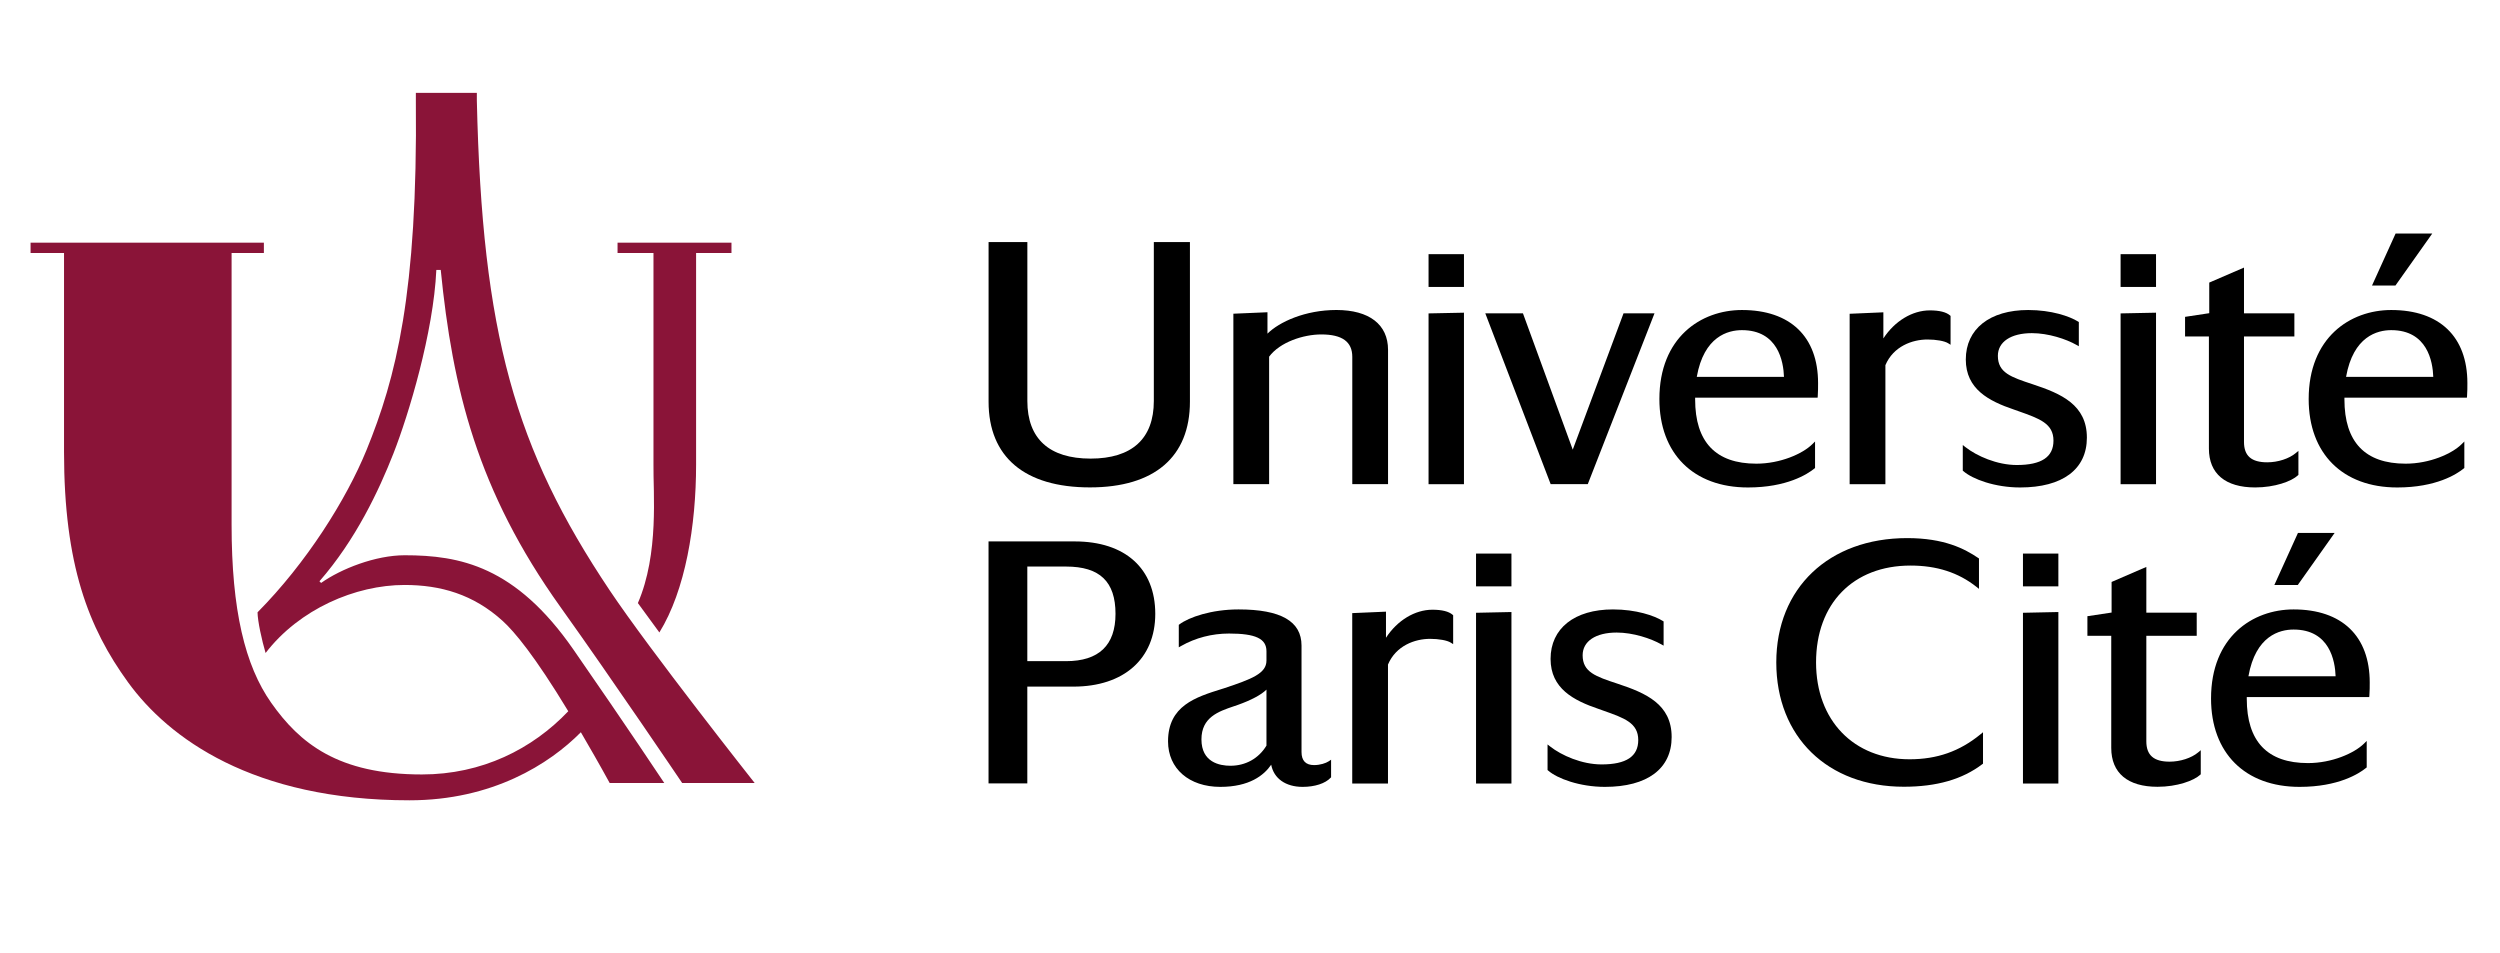 <?xml version="1.0" encoding="UTF-8" standalone="no" ?>
<!DOCTYPE svg PUBLIC "-//W3C//DTD SVG 1.1//EN" "http://www.w3.org/Graphics/SVG/1.1/DTD/svg11.dtd">
<svg xmlns="http://www.w3.org/2000/svg" xmlns:xlink="http://www.w3.org/1999/xlink" version="1.1" width="1836" height="700" viewBox="0 0 1836 700" xml:space="preserve">
<desc>Created with Fabric.js 5.2.4</desc>
<defs>
</defs>
<g transform="matrix(1 0 0 1 918 350)" id="2acd3064-eb52-4b63-bfe5-8716b84d7bdb"  >
<rect style="stroke: none; stroke-width: 1; stroke-dasharray: none; stroke-linecap: butt; stroke-dashoffset: 0; stroke-linejoin: miter; stroke-miterlimit: 4; fill: rgb(255,255,255); fill-rule: nonzero; opacity: 1;" vector-effect="non-scaling-stroke"  x="-918" y="-350" rx="0" ry="0" width="1836" height="700" />
</g>
<g transform="matrix(Infinity NaN NaN Infinity 0 0)" id="4f7c238c-88c9-4db5-a50e-f782c442aa8c"  >
</g>
<g transform="matrix(3.5 0 0 3.5 917 327.98)"  >
<g style="" vector-effect="non-scaling-stroke"   >
		<g transform="matrix(1.33 0 0 1.33 -120.47 -1.89)"  >
<path style="stroke: none; stroke-width: 1; stroke-dasharray: none; stroke-linecap: butt; stroke-dashoffset: 0; stroke-linejoin: miter; stroke-miterlimit: 4; fill: rgb(138,20,56); fill-rule: nonzero; opacity: 1;" vector-effect="non-scaling-stroke"  transform=" translate(-131.09, -81.48)" d="M 122.105 50.73 L 140.078 50.73 L 140.078 52.359 L 134.496 52.359 L 134.496 85.754 C 134.496 95.359 132.809 105.582 128.703 112.223 L 125.312 107.586 C 128.684 99.809 127.707 90.051 127.773 85.754 L 127.773 52.359 L 122.105 52.359 Z M 122.105 50.73" stroke-linecap="round" />
</g>
		<g transform="matrix(1.33 0 0 1.33 -179.62 0)"  >
<path style="stroke: none; stroke-width: 1; stroke-dasharray: none; stroke-linecap: butt; stroke-dashoffset: 0; stroke-linejoin: miter; stroke-miterlimit: 4; fill: rgb(138,20,56); fill-rule: nonzero; opacity: 1;" vector-effect="non-scaling-stroke"  transform=" translate(-86.73, -82.9)" d="M 93.629 55.031 L 94.324 55.031 C 96.191 73.719 100.059 89.812 113.219 108.219 C 121.406 119.672 132.41 135.969 132.41 135.969 L 143.848 135.969 C 143.848 135.969 127.32 115.059 120.98 105.582 C 106.012 83.215 100.859 65.141 100.02 28.332 L 100.02 27.09 L 90.398 27.09 L 90.398 28.332 C 90.703 58.816 87.246 72.094 82.609 83.457 C 79.41 91.289 73.102 101.297 65.422 109.043 C 65.43 110.41 66.102 113.469 66.691 115.465 C 72.008 108.547 80.855 104.73 88.621 104.73 C 94.273 104.73 99.465 106.191 104.105 110.414 C 105.949 112.094 109.137 115.883 114.445 124.652 C 108.762 130.629 100.816 134.625 91.352 134.625 C 78.105 134.625 72.066 129.699 67.562 123.297 C 63.449 117.441 61.328 108.738 61.328 95.234 L 61.328 52.359 L 66.422 52.359 L 66.422 50.727 L 29.613 50.727 L 29.613 52.359 L 34.891 52.359 L 34.891 83.73 C 34.891 101.551 38.742 111.477 44.992 120.086 C 51.367 128.867 64.652 138.703 89.395 138.703 C 102.465 138.703 111.457 132.992 116.43 127.965 C 117.758 130.238 119.418 133.121 120.973 135.969 L 129.586 135.969 C 129.586 135.969 123.836 127.289 115.254 114.918 C 106.125 101.762 97.332 100.043 88.633 100.043 C 84.023 100.043 78.586 102.188 75.449 104.41 L 75.188 104.148 C 80.906 97.609 84.574 89.816 86.863 83.98 C 89.277 77.824 93.176 64.879 93.629 55.031" stroke-linecap="round" />
</g>
		<g transform="matrix(1.33 0 0 1.33 -33.44 -17.17)"  >
<path style="stroke: none; stroke-width: 1; stroke-dasharray: none; stroke-linecap: butt; stroke-dashoffset: 0; stroke-linejoin: miter; stroke-miterlimit: 4; fill: rgb(0,0,0); fill-rule: nonzero; opacity: 1;" vector-effect="non-scaling-stroke"  transform=" translate(-196.37, -70.02)" d="M 196.473 89.367 C 206.645 89.367 212.25 84.562 212.25 75.84 L 212.25 50.664 L 206.555 50.664 L 206.555 75.734 C 206.555 81.684 203.105 84.824 196.578 84.824 C 190.051 84.824 186.602 81.684 186.602 75.734 L 186.602 50.664 L 180.484 50.664 L 180.484 75.84 C 180.484 84.562 186.16 89.367 196.473 89.367" stroke-linecap="round" />
</g>
		<g transform="matrix(1.33 0 0 1.33 13.02 -10.39)"  >
<path style="stroke: none; stroke-width: 1; stroke-dasharray: none; stroke-linecap: butt; stroke-dashoffset: 0; stroke-linejoin: miter; stroke-miterlimit: 4; fill: rgb(0,0,0); fill-rule: nonzero; opacity: 1;" vector-effect="non-scaling-stroke"  transform=" translate(-231.21, -75.11)" d="M 243.414 88.844 L 243.414 67.656 C 243.414 63.66 240.445 61.371 235.27 61.371 C 230.32 61.371 226.242 63.262 224.391 65.102 L 224.391 61.727 L 219.012 61.957 L 219.012 88.844 L 224.652 88.844 L 224.652 68.734 C 226.359 66.43 230.07 65.227 232.883 65.227 C 236.176 65.227 237.773 66.383 237.773 68.758 L 237.773 88.844 Z M 243.414 88.844" stroke-linecap="round" />
</g>
		<g transform="matrix(1.33 0 0 1.33 41.47 -36.94)"  >
<path style="stroke: none; stroke-width: 1; stroke-dasharray: none; stroke-linecap: butt; stroke-dashoffset: 0; stroke-linejoin: miter; stroke-miterlimit: 4; fill: rgb(0,0,0); fill-rule: nonzero; opacity: 1;" vector-effect="non-scaling-stroke"  transform=" translate(-252.55, -55.19)" d="M 249.754 57.777 L 255.34 57.777 L 255.34 52.605 L 249.754 52.605 Z M 249.754 57.777" stroke-linecap="round" />
</g>
		<g transform="matrix(1.33 0 0 1.33 41.47 -10.11)"  >
<path style="stroke: none; stroke-width: 1; stroke-dasharray: none; stroke-linecap: butt; stroke-dashoffset: 0; stroke-linejoin: miter; stroke-miterlimit: 4; fill: rgb(0,0,0); fill-rule: nonzero; opacity: 1;" vector-effect="non-scaling-stroke"  transform=" translate(-252.55, -75.31)" d="M 249.754 88.844 L 255.34 88.844 L 255.34 61.785 L 249.754 61.898 Z M 249.754 88.844" stroke-linecap="round" />
</g>
		<g transform="matrix(1.33 0 0 1.33 67.41 -10.04)"  >
<path style="stroke: none; stroke-width: 1; stroke-dasharray: none; stroke-linecap: butt; stroke-dashoffset: 0; stroke-linejoin: miter; stroke-miterlimit: 4; fill: rgb(0,0,0); fill-rule: nonzero; opacity: 1;" vector-effect="non-scaling-stroke"  transform=" translate(-272, -75.37)" d="M 274.82 88.844 L 285.215 62.234 L 285.348 61.895 L 280.461 61.895 L 272.449 83.402 L 264.652 62.059 L 264.594 61.895 L 258.652 61.895 L 268.965 88.844 Z M 274.82 88.844" stroke-linecap="round" />
</g>
		<g transform="matrix(1.33 0 0 1.33 102.84 -10.04)"  >
<path style="stroke: none; stroke-width: 1; stroke-dasharray: none; stroke-linecap: butt; stroke-dashoffset: 0; stroke-linejoin: miter; stroke-miterlimit: 4; fill: rgb(0,0,0); fill-rule: nonzero; opacity: 1;" vector-effect="non-scaling-stroke"  transform=" translate(-298.58, -75.37)" d="M 291.957 71.918 C 293.09 65.512 296.895 64.547 299.082 64.547 C 304.777 64.547 305.637 69.508 305.715 71.918 Z M 310.617 86.297 L 310.617 82.113 L 310.191 82.535 C 308.648 84.066 305.117 85.613 301.359 85.613 C 294.949 85.613 291.699 82.203 291.699 75.473 L 291.699 75.199 L 311.02 75.199 L 311.043 74.973 C 311.094 74.438 311.094 73.32 311.094 72.902 C 311.094 65.574 306.715 61.371 299.082 61.371 C 292.602 61.371 286.059 65.715 286.059 75.422 C 286.059 84.023 291.414 89.367 300.035 89.367 C 306.168 89.367 309.414 87.273 310.523 86.375 Z M 310.617 86.297" stroke-linecap="round" />
</g>
		<g transform="matrix(1.33 0 0 1.33 136.69 -10.35)"  >
<path style="stroke: none; stroke-width: 1; stroke-dasharray: none; stroke-linecap: butt; stroke-dashoffset: 0; stroke-linejoin: miter; stroke-miterlimit: 4; fill: rgb(0,0,0); fill-rule: nonzero; opacity: 1;" vector-effect="non-scaling-stroke"  transform=" translate(-323.96, -75.13)" d="M 321.645 70.066 C 322.906 67.082 325.898 66.016 328.281 66.016 C 329.668 66.016 330.98 66.254 331.543 66.605 L 331.926 66.848 L 331.926 62.293 L 331.84 62.219 C 331.238 61.691 330.164 61.422 328.652 61.422 C 325.887 61.422 323.109 63.109 321.324 65.844 L 321.324 61.727 L 316.004 61.957 L 316.004 88.844 L 321.645 88.844 Z M 321.645 70.066" stroke-linecap="round" />
</g>
		<g transform="matrix(1.33 0 0 1.33 162.87 -10.04)"  >
<path style="stroke: none; stroke-width: 1; stroke-dasharray: none; stroke-linecap: butt; stroke-dashoffset: 0; stroke-linejoin: miter; stroke-miterlimit: 4; fill: rgb(0,0,0); fill-rule: nonzero; opacity: 1;" vector-effect="non-scaling-stroke"  transform=" translate(-343.6, -75.37)" d="M 344.844 73.086 C 341.414 71.953 339.344 71.27 339.344 68.598 C 339.344 66.391 341.402 65.02 344.711 65.02 C 347.301 65.02 350.109 65.949 351.742 66.875 L 352.117 67.086 L 352.117 63.266 L 351.996 63.191 C 350.648 62.352 347.781 61.371 344.129 61.371 C 338.059 61.371 334.285 64.359 334.285 69.176 C 334.285 73.859 337.934 75.738 341.871 77.074 L 342.648 77.348 C 345.941 78.516 348.117 79.285 348.117 81.98 C 348.117 84.566 346.223 85.824 342.328 85.824 C 339.215 85.824 336.008 84.402 334.215 82.992 L 333.809 82.672 L 333.809 86.711 L 333.895 86.785 C 335.352 88.066 338.898 89.367 342.855 89.367 C 349.551 89.367 353.387 86.504 353.387 81.508 C 353.387 76.332 349.348 74.57 344.844 73.086" stroke-linecap="round" />
</g>
		<g transform="matrix(1.33 0 0 1.33 186.68 -36.94)"  >
<path style="stroke: none; stroke-width: 1; stroke-dasharray: none; stroke-linecap: butt; stroke-dashoffset: 0; stroke-linejoin: miter; stroke-miterlimit: 4; fill: rgb(0,0,0); fill-rule: nonzero; opacity: 1;" vector-effect="non-scaling-stroke"  transform=" translate(-361.46, -55.19)" d="M 364.254 52.605 L 358.664 52.605 L 358.664 57.777 L 364.254 57.777 Z M 364.254 52.605" stroke-linecap="round" />
</g>
		<g transform="matrix(1.33 0 0 1.33 186.68 -10.11)"  >
<path style="stroke: none; stroke-width: 1; stroke-dasharray: none; stroke-linecap: butt; stroke-dashoffset: 0; stroke-linejoin: miter; stroke-miterlimit: 4; fill: rgb(0,0,0); fill-rule: nonzero; opacity: 1;" vector-effect="non-scaling-stroke"  transform=" translate(-361.46, -75.31)" d="M 364.254 61.785 L 358.664 61.898 L 358.664 88.844 L 364.254 88.844 Z M 364.254 61.785" stroke-linecap="round" />
</g>
		<g transform="matrix(1.33 0 0 1.33 208.38 -14.5)"  >
<path style="stroke: none; stroke-width: 1; stroke-dasharray: none; stroke-linecap: butt; stroke-dashoffset: 0; stroke-linejoin: miter; stroke-miterlimit: 4; fill: rgb(0,0,0); fill-rule: nonzero; opacity: 1;" vector-effect="non-scaling-stroke"  transform=" translate(-377.73, -72.02)" d="M 379.848 89.367 C 382.938 89.367 385.578 88.41 386.59 87.461 L 386.672 87.387 L 386.672 83.594 L 386.258 83.941 C 385.203 84.828 383.438 85.402 381.758 85.402 C 379.25 85.402 378.086 84.383 378.086 82.191 L 378.086 65.543 L 386.035 65.543 L 386.035 61.895 L 378.086 61.895 L 378.086 54.68 L 372.605 57.047 L 372.605 61.875 L 368.789 62.453 L 368.789 65.543 L 372.551 65.543 L 372.551 83.238 C 372.551 87.191 375.145 89.367 379.848 89.367" stroke-linecap="round" />
</g>
		<g transform="matrix(1.33 0 0 1.33 242.04 -39.25)"  >
<path style="stroke: none; stroke-width: 1; stroke-dasharray: none; stroke-linecap: butt; stroke-dashoffset: 0; stroke-linejoin: miter; stroke-miterlimit: 4; fill: rgb(0,0,0); fill-rule: nonzero; opacity: 1;" vector-effect="non-scaling-stroke"  transform=" translate(-402.98, -53.46)" d="M 407.734 49.352 L 401.949 49.352 L 398.223 57.566 L 401.918 57.566 Z M 407.734 49.352" stroke-linecap="round" />
</g>
		<g transform="matrix(1.33 0 0 1.33 239.08 -10.04)"  >
<path style="stroke: none; stroke-width: 1; stroke-dasharray: none; stroke-linecap: butt; stroke-dashoffset: 0; stroke-linejoin: miter; stroke-miterlimit: 4; fill: rgb(0,0,0); fill-rule: nonzero; opacity: 1;" vector-effect="non-scaling-stroke"  transform=" translate(-400.76, -75.37)" d="M 401.262 64.547 C 406.957 64.547 407.816 69.508 407.895 71.918 L 394.137 71.918 C 395.273 65.512 399.074 64.547 401.262 64.547 M 401.262 61.371 C 394.781 61.371 388.238 65.715 388.238 75.422 C 388.238 84.023 393.594 89.367 402.215 89.367 C 408.352 89.367 411.594 87.273 412.703 86.371 L 412.797 86.297 L 412.797 82.113 L 412.371 82.535 C 410.828 84.066 407.301 85.613 403.539 85.613 C 397.129 85.613 393.879 82.203 393.879 75.473 L 393.879 75.199 L 413.199 75.199 L 413.223 74.973 C 413.277 74.438 413.277 73.32 413.277 72.902 C 413.277 65.574 408.898 61.371 401.262 61.371" stroke-linecap="round" />
</g>
		<g transform="matrix(1.33 0 0 1.33 -37.08 45.29)"  >
<path style="stroke: none; stroke-width: 1; stroke-dasharray: none; stroke-linecap: butt; stroke-dashoffset: 0; stroke-linejoin: miter; stroke-miterlimit: 4; fill: rgb(0,0,0); fill-rule: nonzero; opacity: 1;" vector-effect="non-scaling-stroke"  transform=" translate(-193.64, -116.87)" d="M 186.602 101.742 L 192.711 101.742 C 198.035 101.742 200.516 104.113 200.516 109.207 C 200.516 114.16 197.891 116.668 192.711 116.668 L 186.602 116.668 Z M 194.086 97.777 L 180.484 97.777 L 180.484 135.957 L 186.602 135.957 L 186.602 120.684 L 193.875 120.684 C 201.84 120.684 206.789 116.285 206.789 109.207 C 206.789 102.051 202.039 97.777 194.086 97.777" stroke-linecap="round" />
</g>
		<g transform="matrix(1.33 0 0 1.33 0.2 52.78)"  >
<path style="stroke: none; stroke-width: 1; stroke-dasharray: none; stroke-linecap: butt; stroke-dashoffset: 0; stroke-linejoin: miter; stroke-miterlimit: 4; fill: rgb(0,0,0); fill-rule: nonzero; opacity: 1;" vector-effect="non-scaling-stroke"  transform=" translate(-221.6, -122.48)" d="M 218.574 133.148 C 216.867 133.148 214.004 132.605 214.004 128.988 C 214.004 125.496 216.707 124.582 219.094 123.77 C 219.305 123.699 219.512 123.629 219.719 123.559 C 221.863 122.797 223.457 121.945 224.262 121.133 L 224.262 129.969 C 223.043 131.988 220.977 133.148 218.574 133.148 M 231.77 133.043 C 230.461 133.043 229.793 132.348 229.793 130.984 L 229.793 114.191 C 229.793 110.352 226.539 108.484 219.848 108.484 C 215.598 108.484 212.039 109.707 210.527 110.844 L 210.43 110.918 L 210.43 114.465 L 210.805 114.25 C 213.055 112.969 215.668 112.289 218.363 112.289 C 222.551 112.289 224.262 113.098 224.262 115.082 L 224.262 116.551 C 224.262 118.594 221.957 119.461 217.543 120.934 L 217.254 121.023 C 213.066 122.332 208.734 123.688 208.734 129.305 C 208.734 133.598 212.051 136.48 216.984 136.48 C 221.582 136.48 223.875 134.645 225.008 132.984 C 225.418 135.152 227.281 136.48 229.969 136.48 C 231.895 136.48 233.547 135.941 234.391 135.035 L 234.457 134.965 L 234.457 132.195 L 234.07 132.453 C 233.641 132.738 232.738 133.043 231.77 133.043" stroke-linecap="round" />
</g>
		<g transform="matrix(1.33 0 0 1.33 32.32 52.47)"  >
<path style="stroke: none; stroke-width: 1; stroke-dasharray: none; stroke-linecap: butt; stroke-dashoffset: 0; stroke-linejoin: miter; stroke-miterlimit: 4; fill: rgb(0,0,0); fill-rule: nonzero; opacity: 1;" vector-effect="non-scaling-stroke"  transform=" translate(-245.68, -122.25)" d="M 250.375 108.535 C 247.605 108.535 244.828 110.223 243.047 112.957 L 243.047 108.84 L 237.723 109.07 L 237.723 135.957 L 243.363 135.957 L 243.363 117.18 C 244.629 114.195 247.617 113.129 250.004 113.129 C 251.391 113.129 252.699 113.367 253.262 113.723 L 253.645 113.961 L 253.645 109.406 L 253.562 109.332 C 252.957 108.805 251.887 108.535 250.375 108.535" stroke-linecap="round" />
</g>
		<g transform="matrix(1.33 0 0 1.33 51.43 25.88)"  >
<path style="stroke: none; stroke-width: 1; stroke-dasharray: none; stroke-linecap: butt; stroke-dashoffset: 0; stroke-linejoin: miter; stroke-miterlimit: 4; fill: rgb(0,0,0); fill-rule: nonzero; opacity: 1;" vector-effect="non-scaling-stroke"  transform=" translate(-260.02, -102.3)" d="M 257.227 104.891 L 262.812 104.891 L 262.812 99.719 L 257.227 99.719 Z M 257.227 104.891" stroke-linecap="round" />
</g>
		<g transform="matrix(1.33 0 0 1.33 51.43 52.71)"  >
<path style="stroke: none; stroke-width: 1; stroke-dasharray: none; stroke-linecap: butt; stroke-dashoffset: 0; stroke-linejoin: miter; stroke-miterlimit: 4; fill: rgb(0,0,0); fill-rule: nonzero; opacity: 1;" vector-effect="non-scaling-stroke"  transform=" translate(-260.02, -122.43)" d="M 257.227 135.957 L 262.812 135.957 L 262.812 108.898 L 257.227 109.016 Z M 257.227 135.957" stroke-linecap="round" />
</g>
		<g transform="matrix(1.33 0 0 1.33 75.74 52.78)"  >
<path style="stroke: none; stroke-width: 1; stroke-dasharray: none; stroke-linecap: butt; stroke-dashoffset: 0; stroke-linejoin: miter; stroke-miterlimit: 4; fill: rgb(0,0,0); fill-rule: nonzero; opacity: 1;" vector-effect="non-scaling-stroke"  transform=" translate(-278.25, -122.48)" d="M 279.496 120.199 C 276.066 119.066 273.996 118.383 273.996 115.715 C 273.996 113.504 276.055 112.133 279.363 112.133 C 281.957 112.133 284.762 113.066 286.395 113.988 L 286.77 114.199 L 286.77 110.379 L 286.648 110.305 C 285.305 109.465 282.434 108.484 278.781 108.484 C 272.711 108.484 268.938 111.477 268.938 116.289 C 268.938 120.969 272.586 122.852 276.523 124.188 L 277.301 124.465 C 280.594 125.629 282.77 126.398 282.77 129.094 C 282.77 131.68 280.875 132.938 276.98 132.938 C 273.863 132.938 270.66 131.516 268.867 130.105 L 268.461 129.785 L 268.461 133.824 L 268.547 133.898 C 270.004 135.18 273.551 136.48 277.508 136.48 C 284.203 136.48 288.039 133.617 288.039 128.621 C 288.039 123.449 284 121.684 279.496 120.199" stroke-linecap="round" />
</g>
		<g transform="matrix(1.33 0 0 1.33 132.41 45.29)"  >
<path style="stroke: none; stroke-width: 1; stroke-dasharray: none; stroke-linecap: butt; stroke-dashoffset: 0; stroke-linejoin: miter; stroke-miterlimit: 4; fill: rgb(0,0,0); fill-rule: nonzero; opacity: 1;" vector-effect="non-scaling-stroke"  transform=" translate(-320.76, -116.87)" d="M 325.473 132.148 C 316.652 132.148 310.723 126.008 310.723 116.867 C 310.723 107.586 316.574 101.586 325.629 101.586 C 329.77 101.586 333.168 102.684 336.023 104.941 L 336.426 105.262 L 336.426 100.469 L 336.316 100.395 C 334.16 98.934 330.938 97.254 325.102 97.254 C 312.746 97.254 304.449 105.137 304.449 116.867 C 304.449 128.598 312.535 136.48 324.57 136.48 C 329.758 136.48 333.812 135.312 336.961 132.914 L 337.062 132.84 L 337.062 127.883 L 336.652 128.219 C 333.367 130.902 329.816 132.148 325.473 132.148" stroke-linecap="round" />
</g>
		<g transform="matrix(1.33 0 0 1.33 166.19 25.88)"  >
<path style="stroke: none; stroke-width: 1; stroke-dasharray: none; stroke-linecap: butt; stroke-dashoffset: 0; stroke-linejoin: miter; stroke-miterlimit: 4; fill: rgb(0,0,0); fill-rule: nonzero; opacity: 1;" vector-effect="non-scaling-stroke"  transform=" translate(-346.09, -102.3)" d="M 343.297 104.891 L 348.883 104.891 L 348.883 99.719 L 343.297 99.719 Z M 343.297 104.891" stroke-linecap="round" />
</g>
		<g transform="matrix(1.33 0 0 1.33 166.19 52.71)"  >
<path style="stroke: none; stroke-width: 1; stroke-dasharray: none; stroke-linecap: butt; stroke-dashoffset: 0; stroke-linejoin: miter; stroke-miterlimit: 4; fill: rgb(0,0,0); fill-rule: nonzero; opacity: 1;" vector-effect="non-scaling-stroke"  transform=" translate(-346.09, -122.43)" d="M 343.297 135.957 L 348.883 135.957 L 348.883 108.898 L 343.297 109.016 Z M 343.297 135.957" stroke-linecap="round" />
</g>
		<g transform="matrix(1.33 0 0 1.33 187.89 48.32)"  >
<path style="stroke: none; stroke-width: 1; stroke-dasharray: none; stroke-linecap: butt; stroke-dashoffset: 0; stroke-linejoin: miter; stroke-miterlimit: 4; fill: rgb(0,0,0); fill-rule: nonzero; opacity: 1;" vector-effect="non-scaling-stroke"  transform=" translate(-362.36, -119.14)" d="M 366.387 132.516 C 363.883 132.516 362.715 131.496 362.715 129.305 L 362.715 112.656 L 370.664 112.656 L 370.664 109.008 L 362.715 109.008 L 362.715 101.793 L 357.234 104.164 L 357.234 108.992 L 353.418 109.566 L 353.418 112.656 L 357.18 112.656 L 357.18 130.352 C 357.18 134.305 359.773 136.48 364.48 136.48 C 367.562 136.48 370.203 135.523 371.223 134.578 L 371.301 134.504 L 371.301 130.707 L 370.891 131.055 C 369.832 131.941 368.066 132.516 366.387 132.516" stroke-linecap="round" />
</g>
		<g transform="matrix(1.33 0 0 1.33 221.55 23.57)"  >
<path style="stroke: none; stroke-width: 1; stroke-dasharray: none; stroke-linecap: butt; stroke-dashoffset: 0; stroke-linejoin: miter; stroke-miterlimit: 4; fill: rgb(0,0,0); fill-rule: nonzero; opacity: 1;" vector-effect="non-scaling-stroke"  transform=" translate(-387.61, -100.57)" d="M 386.551 104.68 L 392.363 96.469 L 386.578 96.469 L 382.855 104.68 Z M 386.551 104.68" stroke-linecap="round" />
</g>
		<g transform="matrix(1.33 0 0 1.33 218.59 52.78)"  >
<path style="stroke: none; stroke-width: 1; stroke-dasharray: none; stroke-linecap: butt; stroke-dashoffset: 0; stroke-linejoin: miter; stroke-miterlimit: 4; fill: rgb(0,0,0); fill-rule: nonzero; opacity: 1;" vector-effect="non-scaling-stroke"  transform=" translate(-385.39, -122.48)" d="M 385.891 111.66 C 391.59 111.66 392.445 116.621 392.523 119.031 L 378.77 119.031 C 379.902 112.625 383.703 111.66 385.891 111.66 M 385.891 108.484 C 379.41 108.484 372.871 112.828 372.871 122.535 C 372.871 131.137 378.227 136.48 386.844 136.48 C 392.977 136.48 396.227 134.387 397.336 133.484 L 397.43 133.41 L 397.43 129.23 L 397.004 129.652 C 395.457 131.18 391.93 132.727 388.168 132.727 C 381.758 132.727 378.508 129.316 378.508 122.586 L 378.508 122.312 L 397.828 122.312 L 397.852 122.086 C 397.906 121.551 397.906 120.434 397.906 120.016 C 397.906 112.688 393.527 108.484 385.891 108.484" stroke-linecap="round" />
</g>
</g>
</g>
</svg>